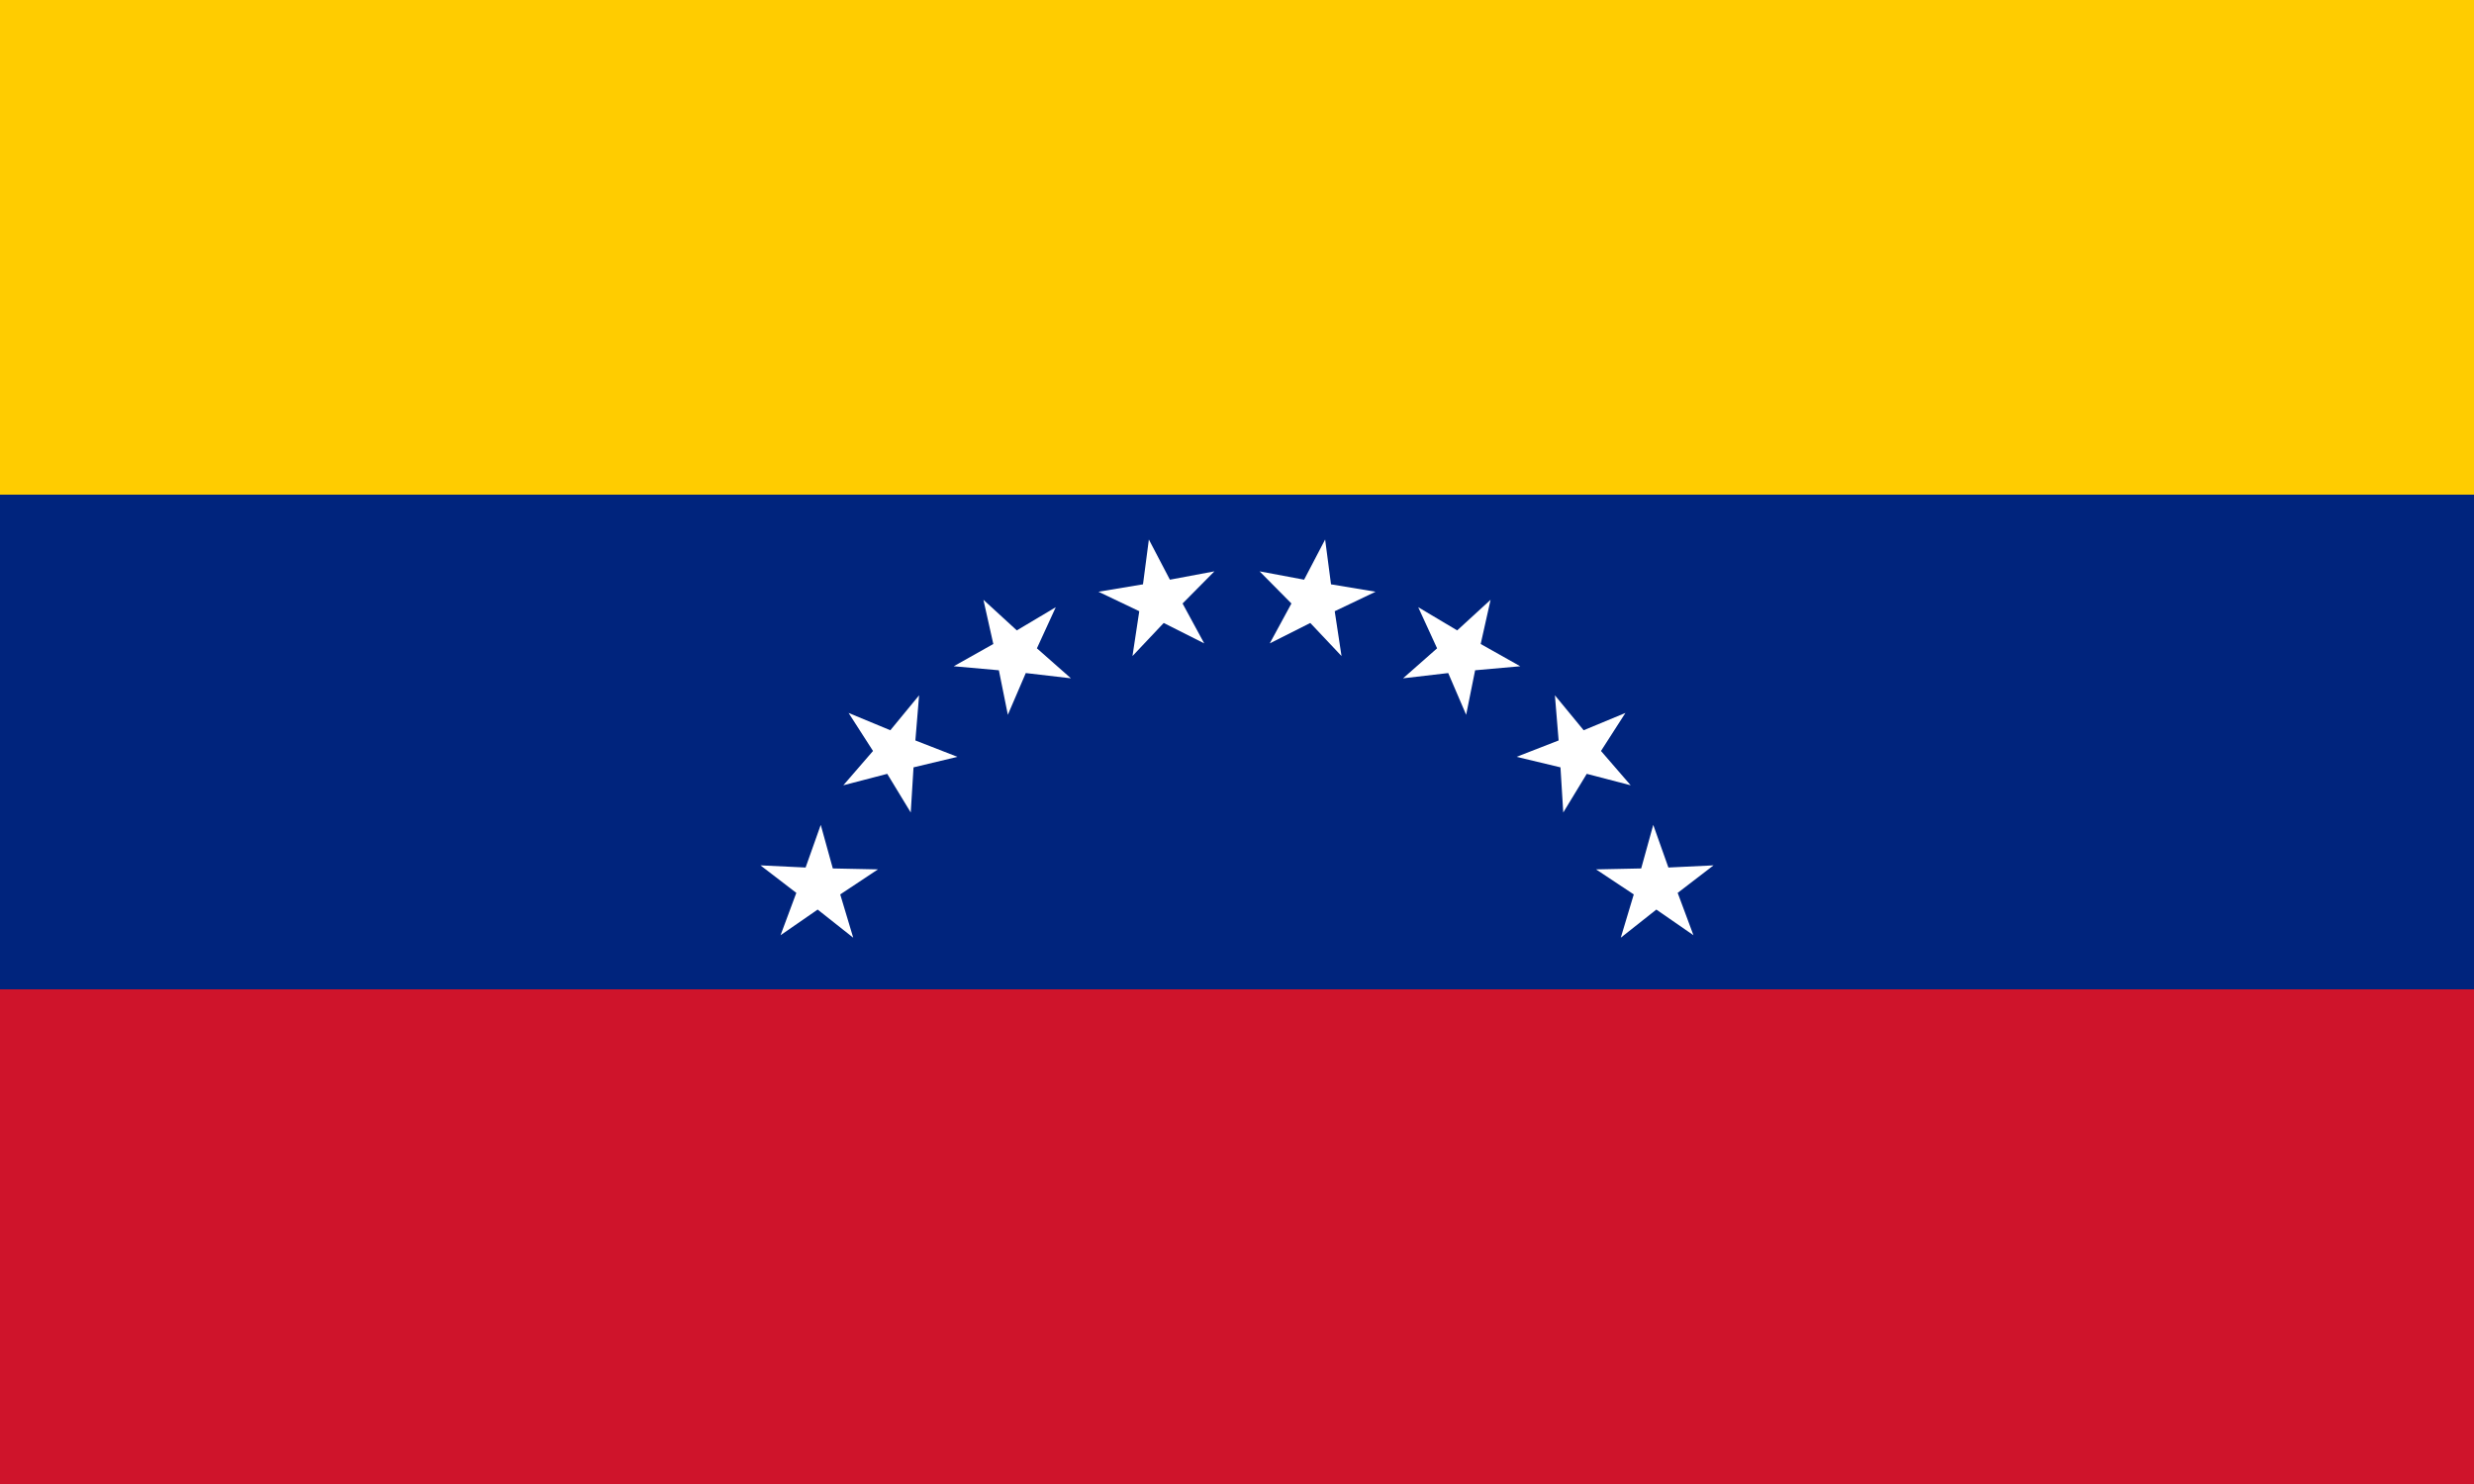 <?xml version="1.0" encoding="utf-8"?>
<!-- Generator: Adobe Illustrator 24.0.1, SVG Export Plug-In . SVG Version: 6.00 Build 0)  -->
<svg version="1.1" id="flag-icons-ve" xmlns="http://www.w3.org/2000/svg" xmlns:xlink="http://www.w3.org/1999/xlink" x="0px"
	 y="0px" viewBox="0 0 800 480" style="enable-background:new 0 0 800 480;" xml:space="preserve">
<style type="text/css">
	.st0{fill:#CF142B;}
	.st1{fill:#00247D;}
	.st2{fill:#FFCC00;}
	.st3{fill:#FFFFFF;}
</style>
<path class="st0" d="M0,0h800v480H0V0z"/>
<path class="st1" d="M0,0h800v320H0V0z"/>
<path class="st2" d="M0,0h800v160H0V0z"/>
<g>
	<polygon class="st3" points="430.4,189 428.5,174.5 421.7,187.5 407.3,184.8 417.6,195.2 410.6,208.1 423.7,201.5 433.8,212.2 
		431.6,197.7 444.8,191.4 	"/>
	<polygon class="st3" points="477,216.8 491.6,215.5 478.8,208.3 482,194 471.2,203.9 458.6,196.4 464.7,209.7 453.7,219.4 
		468.3,217.7 474.1,231.2 	"/>
	<polygon class="st3" points="513.1,250.3 527.3,254 517.7,242.9 525.6,230.6 512.1,236.2 502.8,224.9 504,239.5 490.4,244.8 
		504.6,248.2 505.5,262.8 	"/>
	<polygon class="st3" points="542.5,288.8 554.1,279.9 539.5,280.6 534.6,266.8 530.7,280.9 516.1,281.2 528.3,289.3 524.1,303.3 
		535.6,294.2 547.6,302.5 	"/>
	<polygon class="st3" points="269.3,280.9 265.4,266.8 260.5,280.6 245.9,279.9 257.5,288.8 252.4,302.5 264.4,294.2 275.9,303.3 
		271.7,289.3 283.9,281.2 	"/>
	<polygon class="st3" points="296,239.5 297.2,224.9 287.9,236.2 274.4,230.6 282.3,242.9 272.7,254 286.9,250.3 294.5,262.8 
		295.4,248.2 309.6,244.8 	"/>
	<polygon class="st3" points="335.3,209.7 341.4,196.4 328.8,203.9 318,194 321.2,208.3 308.4,215.5 323,216.8 325.9,231.2 
		331.7,217.7 346.3,219.4 	"/>
	<polygon class="st3" points="378.3,187.5 371.5,174.5 369.6,189 355.2,191.4 368.4,197.7 366.2,212.2 376.3,201.5 389.4,208.1 
		382.4,195.2 392.7,184.8 	"/>
</g>
</svg>
